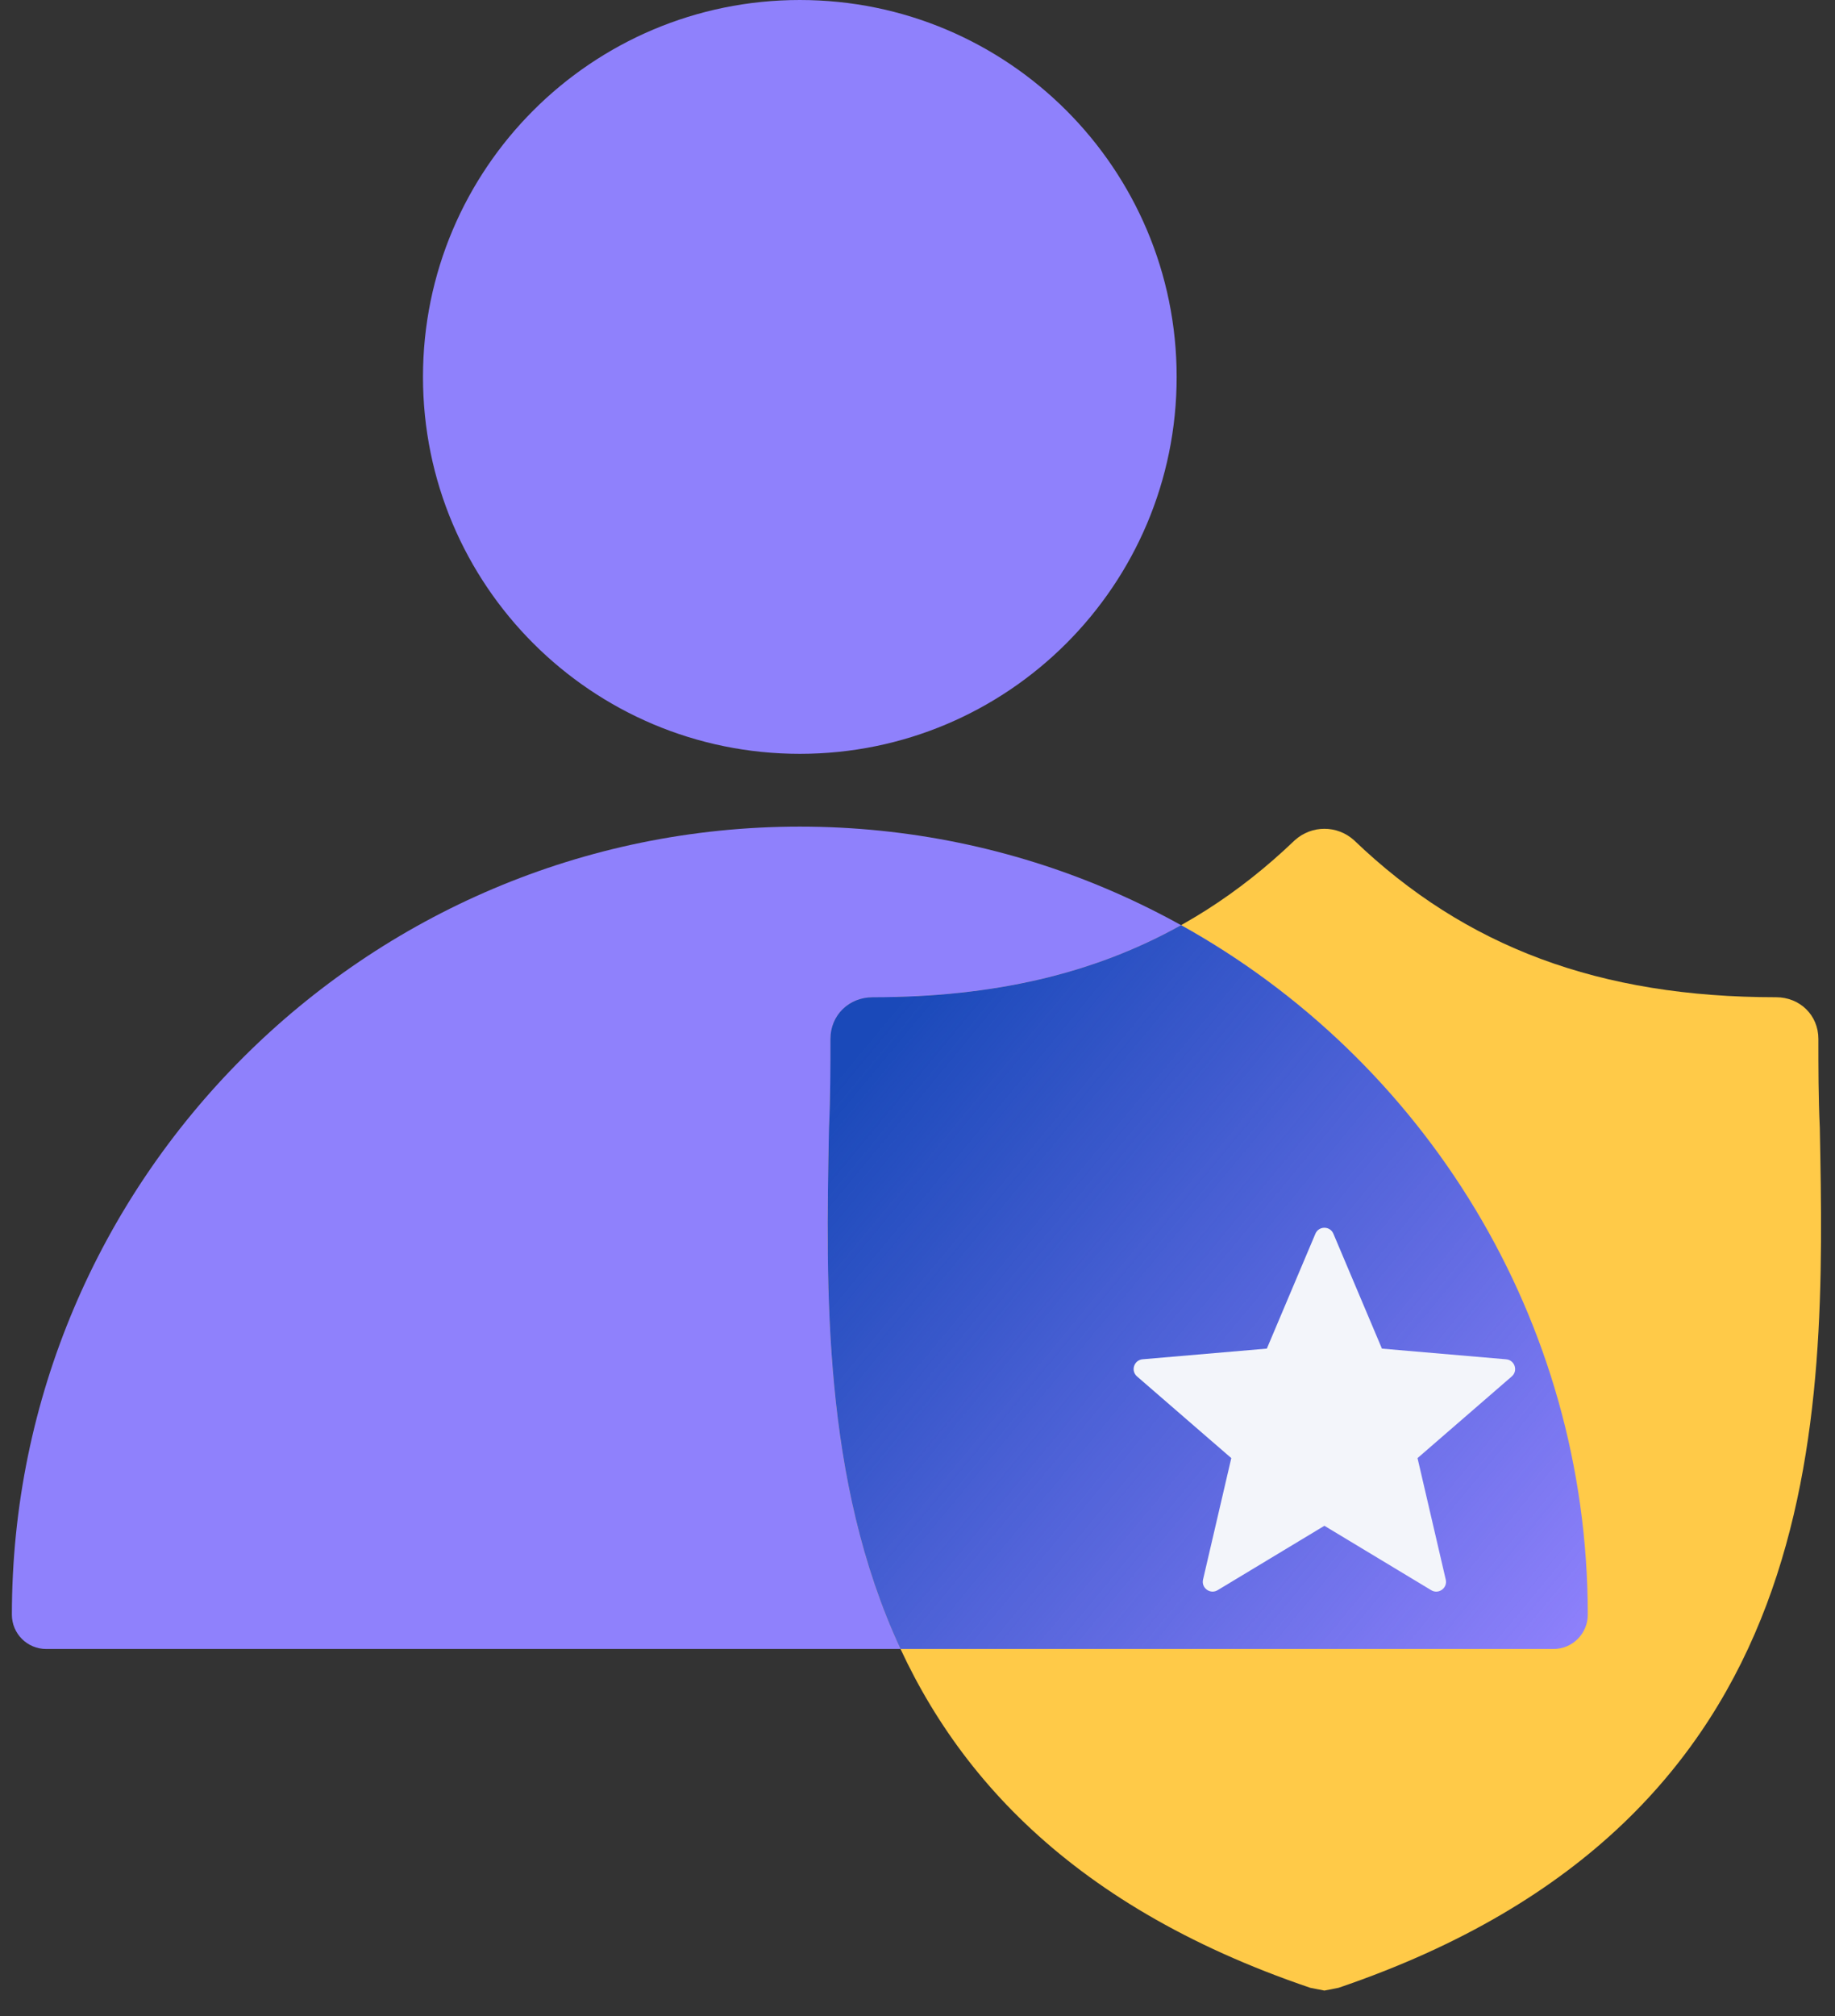<svg width="71" height="78" viewBox="0 0 71 78" fill="none" xmlns="http://www.w3.org/2000/svg">
	<rect x="0" y="0" width="71" height="78" fill="#333333" stroke="none"/>
	<path d="M30.947 31.977C14.137 31.977 0.46 45.653 0.46 62.463C0.46 63.195 1.054 63.789 1.786 63.789H60.108C60.84 63.789 61.434 63.195 61.434 62.463C61.434 45.653 47.757 31.977 30.947 31.977Z" fill="#8F81FC"/>
	<path d="M30.947 29.161C38.999 29.161 45.527 22.633 45.527 14.581C45.527 6.528 38.999 0 30.947 0C22.894 0 16.366 6.528 16.366 14.581C16.366 22.633 22.894 29.161 30.947 29.161Z" fill="#8F81FC"/>
	<path d="M70.357 40.19C70.357 41.318 70.357 42.447 70.412 43.629C70.63 54.969 70.903 70.393 51.79 76.896L51.244 77.003L50.698 76.896C31.558 70.402 31.857 54.96 32.075 43.678L32.076 43.629C32.131 42.447 32.131 41.318 32.131 40.19C32.131 39.276 32.841 38.577 33.769 38.577C40.595 38.577 45.783 36.643 50.097 32.504C50.753 31.913 51.736 31.913 52.391 32.504C56.705 36.643 61.893 38.577 68.719 38.577C69.647 38.577 70.357 39.276 70.357 40.19ZM53.47 52.17L51.592 47.726C51.462 47.417 51.025 47.417 50.895 47.726L49.017 52.169L44.21 52.582C43.876 52.611 43.741 53.027 43.994 53.246L47.641 56.405L46.548 61.104C46.473 61.43 46.826 61.687 47.113 61.514L51.244 59.023L55.375 61.514C55.661 61.688 56.015 61.431 55.939 61.104L54.847 56.405L58.492 53.246C58.746 53.028 58.61 52.612 58.277 52.583L53.47 52.17Z" fill="#FFCA48"/>
	<path d="M61.434 62.463C61.434 63.195 60.84 63.789 60.108 63.789H34.843C31.812 57.271 31.956 49.852 32.075 43.678L32.075 43.678L32.076 43.629C32.131 42.446 32.131 41.318 32.131 40.189C32.131 39.276 32.841 38.577 33.769 38.577C38.427 38.577 42.323 37.676 45.698 35.789C55.074 40.994 61.434 51 61.434 62.463Z" fill="#8F81FC"/>
	<path d="M61.434 62.463C61.434 63.195 60.84 63.789 60.108 63.789H34.843C31.812 57.271 31.956 49.852 32.075 43.678L32.075 43.678L32.076 43.629C32.131 42.446 32.131 41.318 32.131 40.189C32.131 39.276 32.841 38.577 33.769 38.577C38.427 38.577 42.323 37.676 45.698 35.789C55.074 40.994 61.434 51 61.434 62.463Z" fill="url(#paint0_linear)"/>
	<path d="M51.592 47.726L53.47 52.17L58.277 52.583C58.61 52.612 58.746 53.028 58.492 53.246L54.847 56.405L55.939 61.104C56.015 61.431 55.661 61.688 55.375 61.514L51.244 59.023L47.113 61.514C46.826 61.687 46.473 61.43 46.548 61.104L47.641 56.405L43.994 53.246C43.741 53.027 43.876 52.611 44.21 52.582L49.017 52.169L50.895 47.726C51.025 47.417 51.462 47.417 51.592 47.726Z" fill="#F3F5FA"/>
	<defs>
		<linearGradient id="paint0_linear" x1="33.387" y1="40.546" x2="61.434" y2="63.789" gradientUnits="userSpaceOnUse">
			<stop stop-color="#1A49B9"/>
			<stop offset="1" stop-color="#1A49B9" stop-opacity="0"/>
		</linearGradient>
	</defs>
</svg>